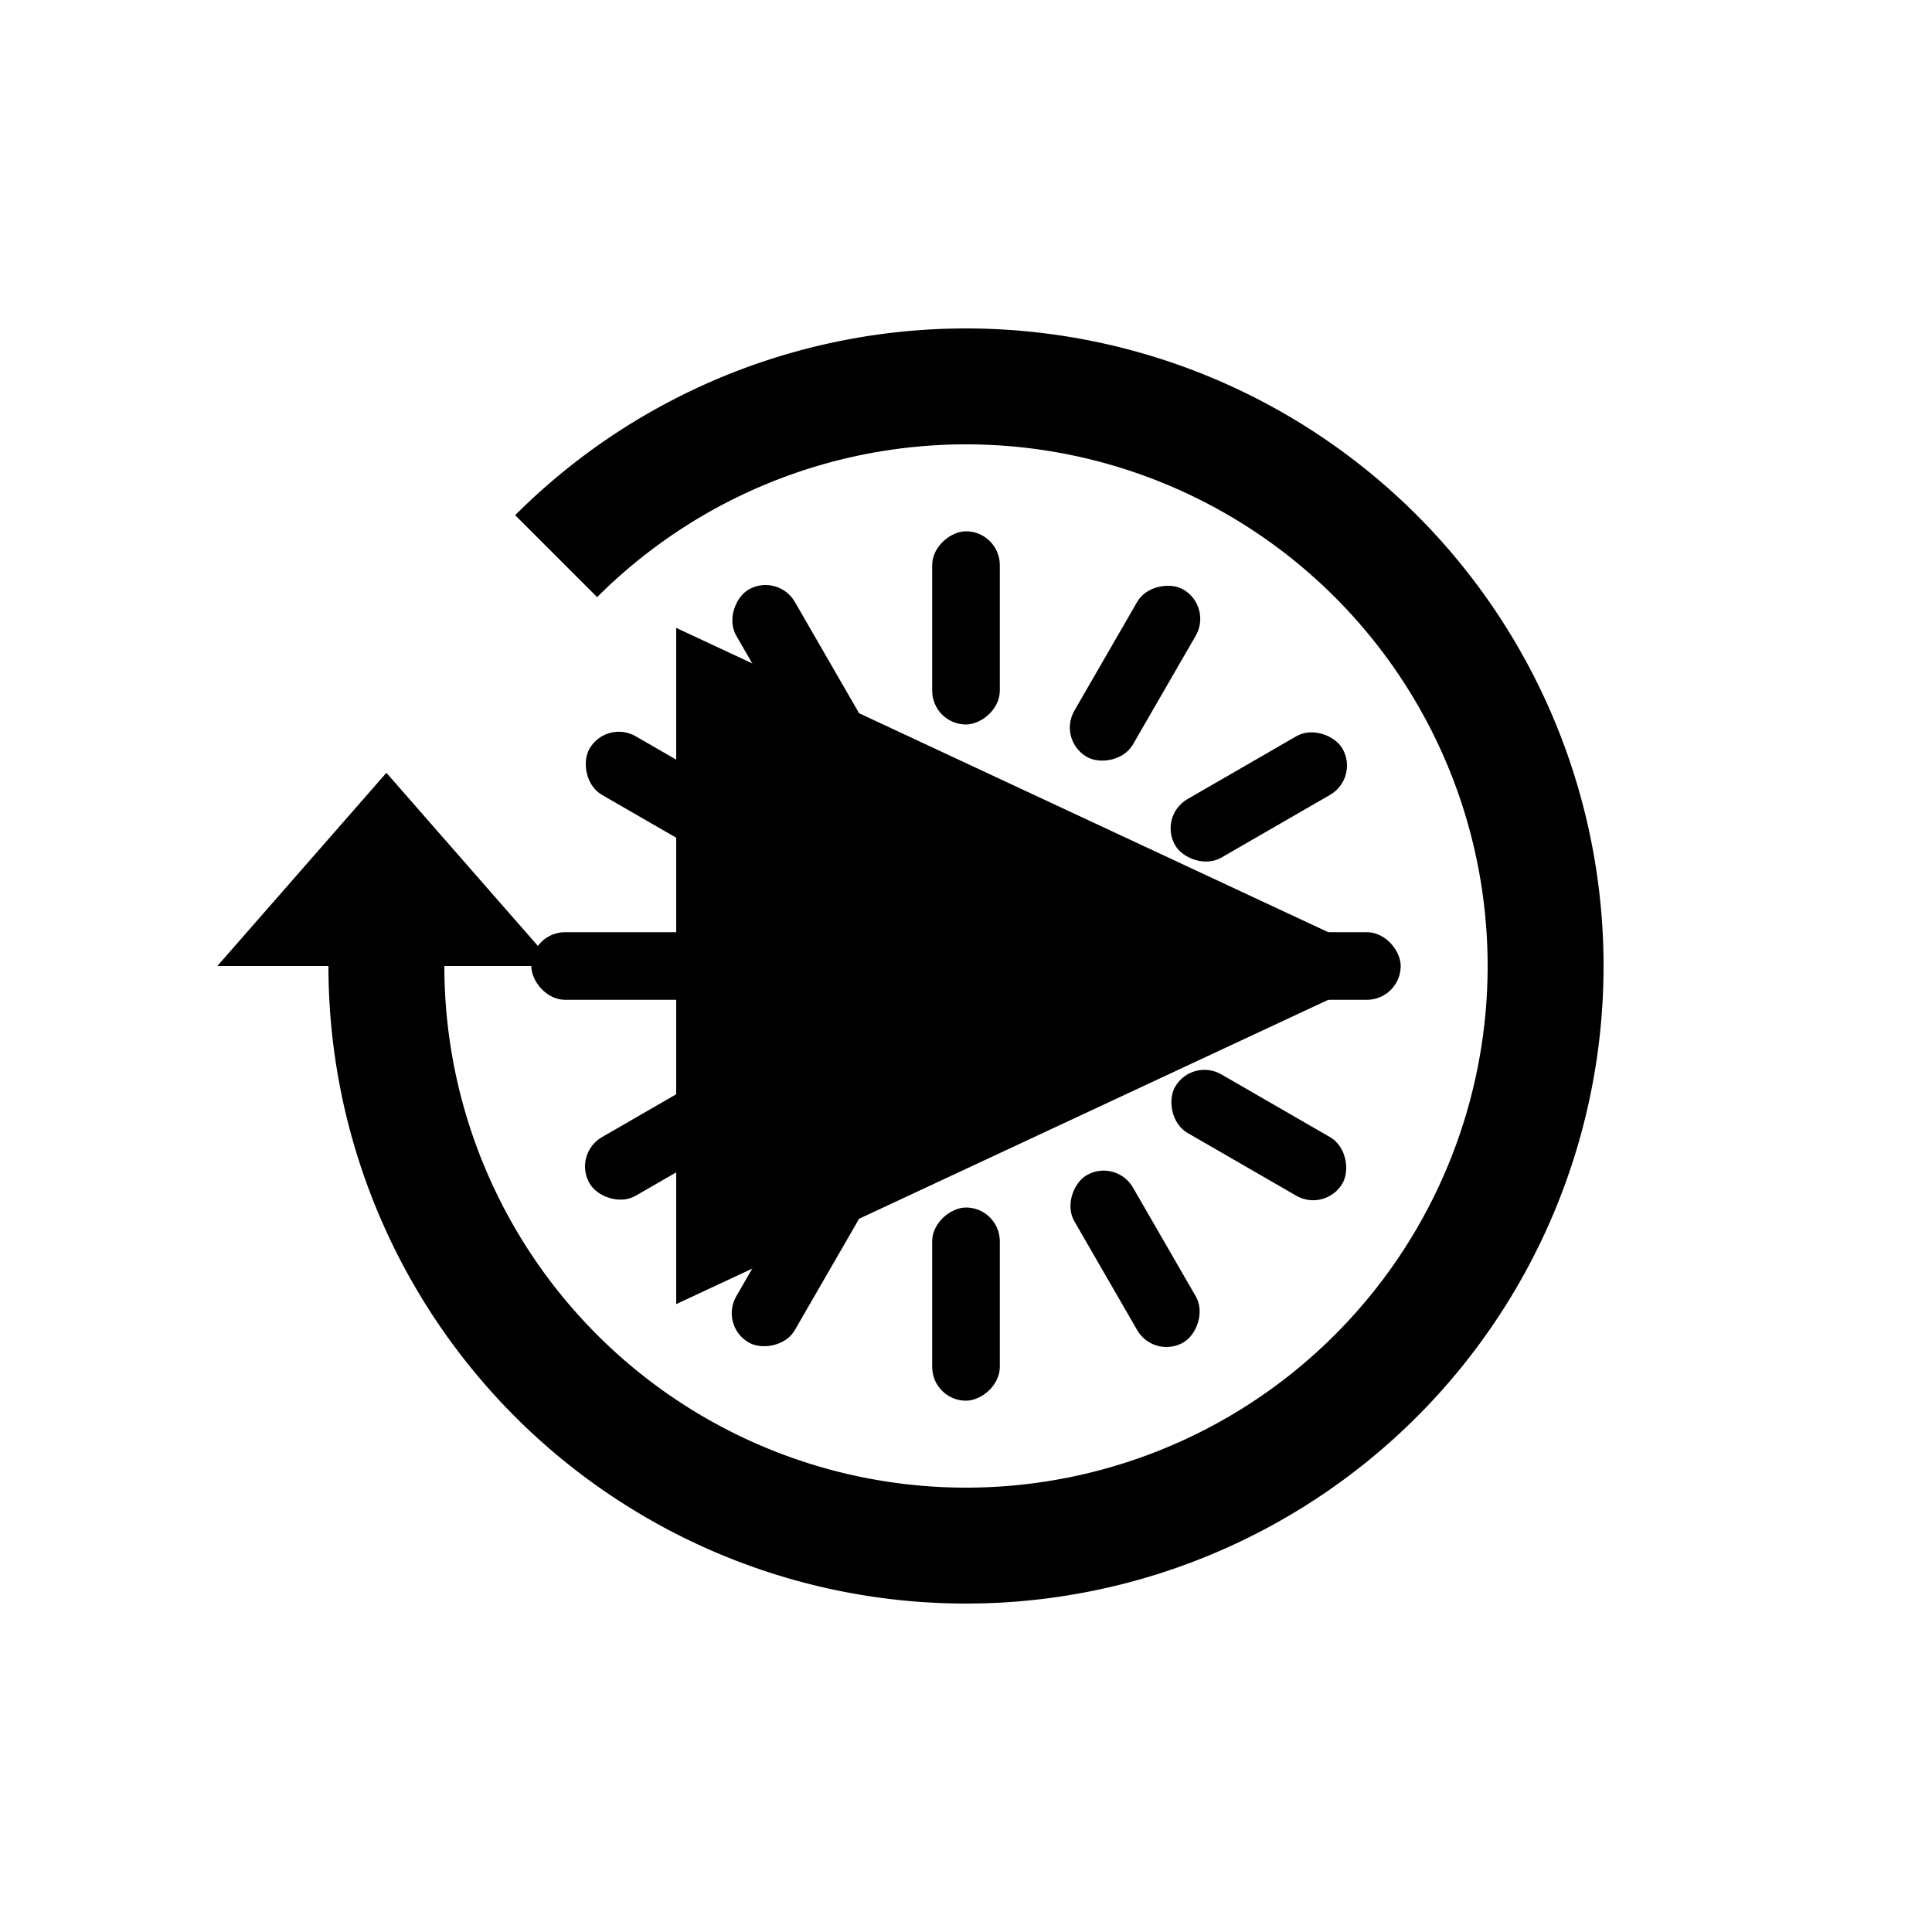 <?xml version="1.0" encoding="utf-8"?>
<!DOCTYPE svg PUBLIC "-//W3C//DTD SVG 1.1//EN" "http://www.w3.org/Graphics/SVG/1.1/DTD/svg11.dtd">
<svg version="1.1" xmlns="http://www.w3.org/2000/svg" xmlns:xlink="http://www.w3.org/1999/xlink" viewBox="-200 -200 400 400" preserveAspectRatio="xMidYMid meet">
	
	<!-- <rect class="symbol-box" x="-200" y="-200" width="400" height="400" rx="10"/> -->
	
	<g id="wait-symbol" class="filled-symbol">
		<rect id="wait-repeat-item" x="50" y="-7" width="40" height="14" rx="7"/>
		<!-- <use xlink:href="#wait-repeat-item" transform="rotate(  0 0 0)"/> -->
		<use xlink:href="#wait-repeat-item" transform="rotate( 30 0 0)"/>
		<use xlink:href="#wait-repeat-item" transform="rotate( 60 0 0)"/>
		<use xlink:href="#wait-repeat-item" transform="rotate( 90 0 0)"/>
		<use xlink:href="#wait-repeat-item" transform="rotate(120 0 0)"/>
		<use xlink:href="#wait-repeat-item" transform="rotate(150 0 0)"/>
		<use xlink:href="#wait-repeat-item" transform="rotate(180 0 0)"/>
		<use xlink:href="#wait-repeat-item" transform="rotate(210 0 0)"/>
		<use xlink:href="#wait-repeat-item" transform="rotate(240 0 0)"/>
		<use xlink:href="#wait-repeat-item" transform="rotate(270 0 0)"/>
		<use xlink:href="#wait-repeat-item" transform="rotate(300 0 0)"/>
		<use xlink:href="#wait-repeat-item" transform="rotate(330 0 0)"/>
		<!-- <animateTransform attributeName="transform" type="rotate" from="0 0 0" to="360 0 0" begin="0s" dur="3s" repeatCount="indefinite" /> -->
	</g>
	
	<g id="replay-symbol" class="filled-symbol">
		<path d="M-40 -50 L65 0 L-40 50 Z"/>
		<path d="M -132 -1.6e-14 A 132 132 0 1 0 -93.338 -93.338 L -76.368 -76.368 A 108 108 0 1 1 -108 -1.3e-14 H-85 L -120 -40 L -155 13e-14 Z"/>
	</g>
	
	<g id="play-symbol" class="filled-symbol">
		<path d="M-60 -70 L90 0 L-60 70 Z"/>
	</g>
</svg>
